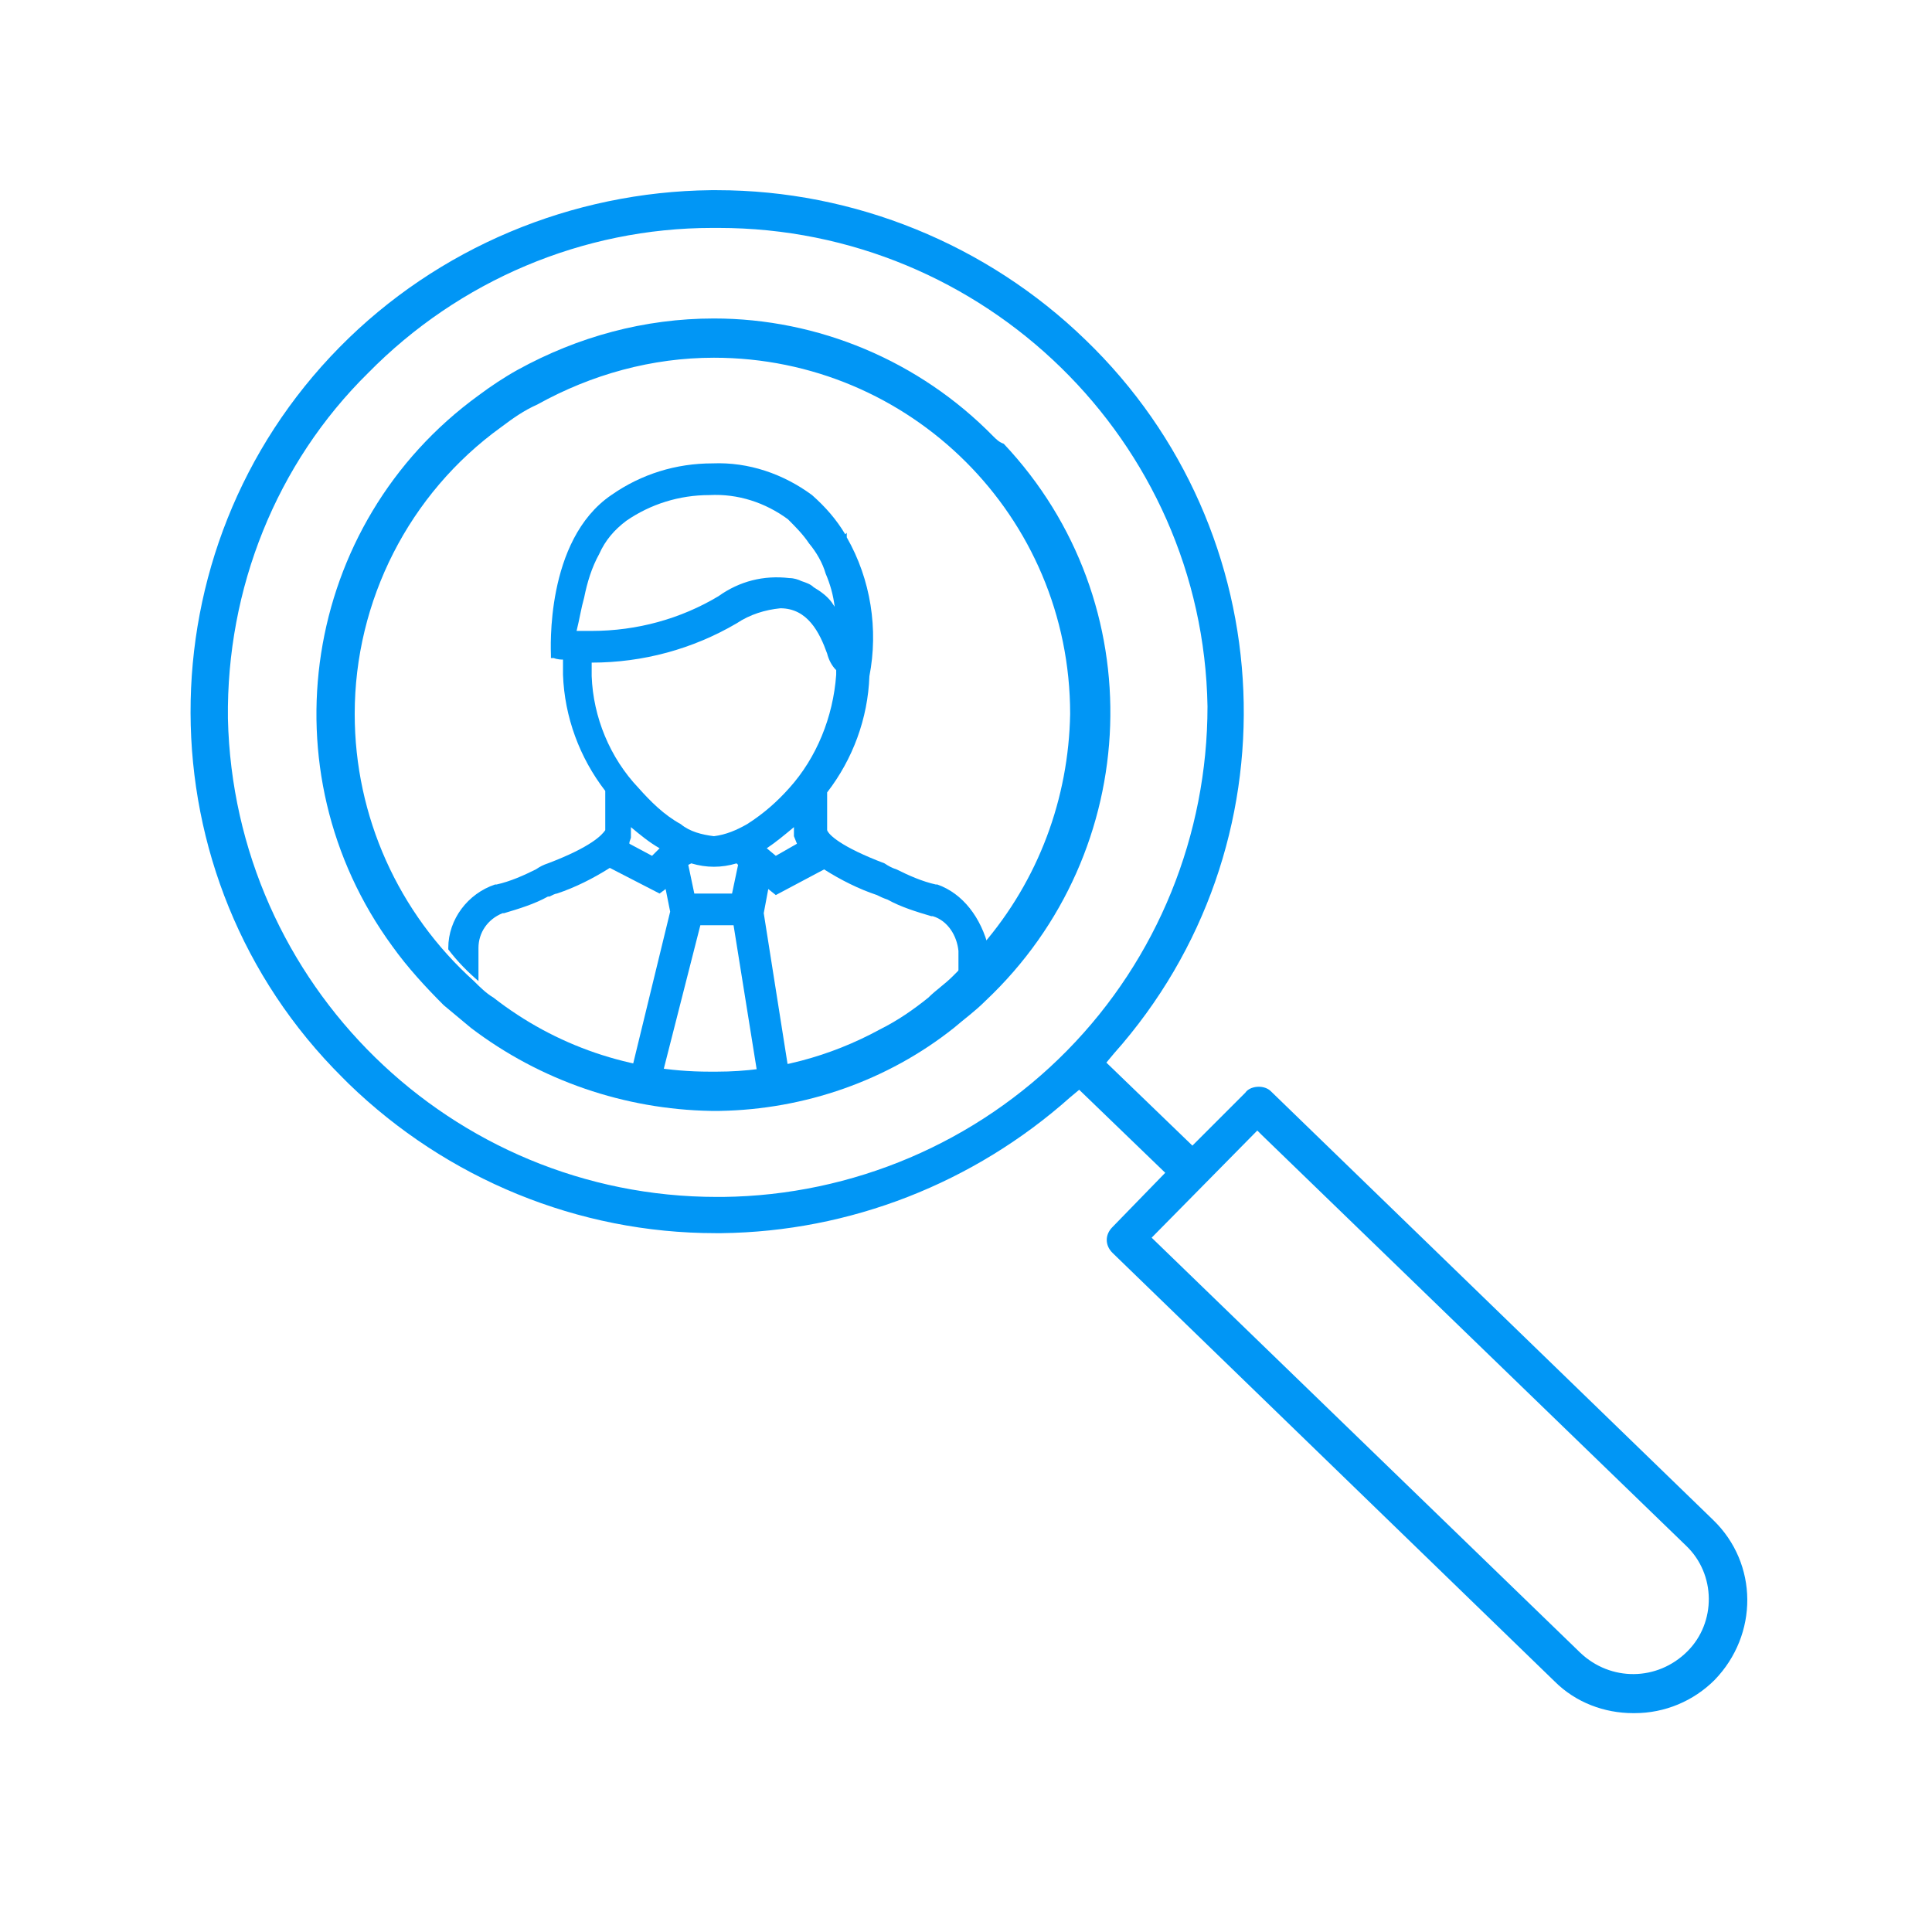 <?xml version="1.0" encoding="utf-8"?>
<!-- Generator: Adobe Illustrator 21.0.2, SVG Export Plug-In . SVG Version: 6.00 Build 0)  -->
<svg version="1.1" id="Layer_1" xmlns="http://www.w3.org/2000/svg" xmlns:xlink="http://www.w3.org/1999/xlink" x="0px" y="0px"
	 viewBox="0 0 128 128" style="enable-background:new 0 0 128 128;" xml:space="preserve">
<style type="text/css">
	.st0{fill:#0196F5;}
	.st1{fill:none;}
</style>
<title>icons</title>
<path class="st0" d="M113.5,100.7L84.2,72.3C84,72.1,83.7,72,83.4,72c-0.3,0-0.7,0.1-0.9,0.4L79,75.9l-5.7-5.5l0.5-0.6
	C86,56.1,85.1,35.2,71.9,22.5c-6.5-6.3-15.3-9.9-24.4-9.9h-0.4c-9.2,0.1-18.1,3.8-24.6,10.4C9.3,36.4,9.3,58.1,22.7,71.4
	c0.1,0.1,0.3,0.3,0.4,0.4c6.5,6.3,15.2,9.9,24.3,9.9h0.4c8.5-0.1,16.7-3.3,23.1-9l0.6-0.5l5.7,5.5l-3.5,3.6c-0.5,0.5-0.5,1.2,0,1.7
	c0,0,0,0,0,0l29.3,28.4c1.4,1.4,3.3,2.1,5.2,2.1h0.1c2,0,3.9-0.8,5.3-2.2C116.5,108.3,116.5,103.6,113.5,100.7
	C113.5,100.7,113.5,100.7,113.5,100.7L113.5,100.7z M70.7,69.6c-6,6.1-14.2,9.6-22.8,9.7h-0.4c-17.6,0-32-14.1-32.4-31.7
	C15,39,18.3,30.7,24.4,24.7c6-6.1,14.2-9.6,22.8-9.6h0.4c17.6,0,32.1,14.1,32.4,31.7C80,55.3,76.7,63.5,70.7,69.6z M111.8,109.4
	c-2,2-5.1,2-7.1,0.1L76.3,82l7-7.1l0.3,0.3l28.1,27.2C113.7,104.3,113.7,107.5,111.8,109.4L111.8,109.4z"/>
<path class="st1" d="M47.7,39.5c1.4-0.9,3.1-1.3,4.7-1.2l0,0c0.3,0,0.5,0.1,0.8,0.2c0.3,0.1,0.5,0.2,0.8,0.4l0,0
	c0.4,0.3,0.8,0.6,1.2,1l0.2,0.3c-0.1-0.8-0.3-1.5-0.6-2.2c-0.3-0.7-0.7-1.4-1.1-2c-0.4-0.6-0.9-1.2-1.5-1.7
	c-1.5-1.1-3.4-1.6-5.2-1.6c-2,0-3.9,0.6-5.5,1.7c-0.8,0.6-1.4,1.3-1.8,2.2c-0.5,0.9-0.8,1.9-1,2.9c-0.1,0.7-0.2,1.5-0.3,2.2
	c0.3,0,0.7,0,1,0C42.3,41.8,45.2,41,47.7,39.5z"/>
<polygon class="st1" points="48.4,61.2 46.1,61.2 45.6,65.2 48.9,65.2 "/>
<polygon class="st1" points="45.6,65.2 45.5,66.1 49.1,66.1 48.9,65.2 "/>
<path class="st1" d="M52.6,54.8c-0.6,0.5-1.2,1-1.8,1.4l0.6,0.5l1.5-0.8l-0.2-0.5L52.6,54.8z"/>
<path class="st1" d="M41.8,55.5l-0.1,0.3v0.1l1.5,0.8l0.5-0.5c-0.7-0.4-1.3-0.9-1.9-1.4L41.8,55.5z"/>
<path class="st1" d="M40.8,65.2h2.8l0.6-4.8l-0.3-1.5l-0.4,0.3l-3.3-1.7c-1.1,0.7-2.3,1.3-3.5,1.7c-0.2,0.1-0.3,0.2-0.5,0.2l-0.1,0
	c-0.9,0.5-1.9,0.8-2.9,1.1H33c-1,0.3-1.6,1.3-1.6,2.3V65c0.4,0.4,0.9,0.8,1.3,1.1h10.7l0.1-0.9L40.8,65.2z"/>
<path class="st1" d="M32.4,58.6h0.1c0.9-0.2,1.8-0.6,2.6-1c0.3-0.1,0.5-0.2,0.8-0.4c3-1.1,3.7-1.9,3.8-2.2v-2.5
	c-1.7-2.2-2.7-4.9-2.8-7.7c0-0.3,0-0.7,0-1c-0.4-0.1-0.6-0.1-0.6-0.1h-0.2v-0.2c0-0.3-0.4-7.6,4-10.6c2-1.4,4.3-2.1,6.7-2.1
	c2.4-0.1,4.7,0.7,6.6,2.1c0.8,0.8,1.6,1.6,2.2,2.6l0.1-0.1v0.3c1.6,2.8,2.1,6,1.5,9.2c-0.1,2.8-1.1,5.5-2.8,7.7V55
	c0.2,0.3,0.9,1.1,3.8,2.2c0.3,0.1,0.5,0.2,0.8,0.4c0.8,0.4,1.7,0.8,2.6,1H62c1.7,0.6,3,2.2,3.1,4c8.4-9.9,7.2-24.8-2.7-33.3
	c-4.3-3.6-9.6-5.6-15.2-5.6c-4.1,0-8.1,1.1-11.7,3.1c-0.8,0.5-1.6,1-2.4,1.5C22.6,36,20.2,50.7,27.9,61.2c0.4,0.6,0.9,1.1,1.4,1.7
	v-0.1C29.3,60.9,30.6,59.1,32.4,58.6z"/>
<path class="st1" d="M61.5,60.5L61.5,60.5c-1.1-0.3-2.1-0.6-3-1.1c-0.3-0.1-0.5-0.2-0.7-0.3c-1.2-0.4-2.4-1-3.5-1.7l-3.2,1.7
	l-0.5-0.4l-0.3,1.6l0.7,4.8l0,0l0.1,0.9h10.3c0.6-0.4,1.1-0.9,1.6-1.4v-1.9C63.1,61.8,62.4,60.9,61.5,60.5z"/>
<path class="st1" d="M48.9,57.2L48.9,57.2c-1.1,0.3-2.1,0.3-3.1-0.1l-0.2,0.1l0.4,1.9h2.4L48.9,57.2z"/>
<path class="st1" d="M39.4,69.7c2.5,0.9,5.1,1.3,7.7,1.3h0.5c3.8-0.1,7.5-1,10.8-2.8H35.9C37,68.8,38.2,69.3,39.4,69.7z"/>
<path class="st1" d="M45,54.6c0.7,0.4,1.4,0.7,2.2,0.8c0.8-0.1,1.6-0.3,2.2-0.8c1.1-0.6,2-1.5,2.8-2.4c1.9-2,3-4.7,3.1-7.4
	c0-0.1,0-0.2,0-0.3c-0.3-0.3-0.5-0.7-0.6-1.1c-0.5-1.4-1.3-3-3.1-3c-1,0.1-2,0.4-2.9,1c-2.9,1.7-6.2,2.6-9.6,2.6c0,0.3,0,0.6,0,0.9
	c0.1,2.8,1.2,5.4,3.1,7.4C43,53.1,44,53.9,45,54.6z"/>
<path class="st0" d="M62.1,58.6h-0.1c-0.9-0.2-1.8-0.6-2.6-1c-0.3-0.1-0.5-0.2-0.8-0.4c-2.9-1.1-3.7-1.9-3.8-2.2v-2.5
	c1.7-2.2,2.7-4.9,2.8-7.7c0.6-3.1,0.1-6.4-1.5-9.2v-0.3l-0.1,0.1c-0.6-1-1.3-1.8-2.2-2.6c-1.9-1.4-4.2-2.2-6.6-2.1
	c-2.4,0-4.7,0.7-6.7,2.1c-4.4,3-4,10.3-4,10.6v0.2h0.2c0,0,0.2,0.1,0.6,0.1c0,0.3,0,0.7,0,1c0.1,2.8,1.1,5.5,2.8,7.7V55
	c-0.2,0.3-0.9,1.1-3.8,2.2c-0.3,0.1-0.5,0.2-0.8,0.4c-0.8,0.4-1.7,0.8-2.6,1h-0.1c-1.8,0.6-3.1,2.3-3.1,4.2v0.1
	c0.6,0.8,1.3,1.5,2,2.1v-2.2c0-1,0.6-1.9,1.6-2.3h0.1c1-0.3,2-0.6,2.9-1.1l0.1,0c0.2-0.1,0.4-0.2,0.5-0.2c1.2-0.4,2.4-1,3.5-1.7
	l3.3,1.7l0.4-0.3l0.3,1.5l-2.8,11.5h2.1l2.7-10.6h2.2l1.7,10.6h2.1l-1.8-11.4l0.3-1.6l0.5,0.4l3.2-1.7c1.1,0.7,2.3,1.3,3.5,1.7
	c0.2,0.1,0.4,0.2,0.7,0.3c0.9,0.5,1.9,0.8,2.9,1.1h0.1c1,0.3,1.6,1.3,1.7,2.3v1.9c0.7-0.7,1.4-1.4,2-2.1
	C65,60.8,63.8,59.2,62.1,58.6z M38.7,39.6c0.2-1,0.5-2,1-2.9c0.4-0.9,1-1.6,1.8-2.2c1.6-1.1,3.5-1.7,5.5-1.7
	c1.9-0.1,3.7,0.5,5.2,1.6c0.5,0.5,1,1,1.4,1.6c0.5,0.6,0.9,1.3,1.1,2c0.3,0.7,0.5,1.4,0.6,2.2l-0.2-0.3c-0.3-0.4-0.7-0.7-1.2-1l0,0
	c-0.2-0.2-0.5-0.3-0.8-0.4c-0.2-0.1-0.5-0.2-0.8-0.2l0,0c-1.7-0.2-3.3,0.2-4.7,1.2c-2.5,1.5-5.4,2.3-8.4,2.3c-0.3,0-0.7,0-1,0
	C38.4,41,38.5,40.3,38.7,39.6L38.7,39.6z M43.2,56.7l-1.5-0.8v-0.1l0.1-0.3v-0.7c0.6,0.5,1.2,1,1.9,1.4L43.2,56.7z M48.5,59.2H46
	l-0.4-1.9l0.2-0.1c1,0.3,2,0.3,3,0l0.1,0.1L48.5,59.2z M51.4,56.7l-0.6-0.5c0.6-0.4,1.2-0.9,1.8-1.4v0.6l0.2,0.5L51.4,56.7z
	 M52.3,52.2c-0.8,0.9-1.7,1.7-2.8,2.4c-0.7,0.4-1.4,0.7-2.2,0.8c-0.8-0.1-1.6-0.3-2.2-0.8c-1.1-0.6-2-1.5-2.8-2.4
	c-1.9-2-3-4.7-3.1-7.4c0-0.3,0-0.6,0-0.9c3.4,0,6.7-0.9,9.6-2.6c0.9-0.6,1.9-0.9,2.9-1c1.8,0,2.6,1.6,3.1,3c0.1,0.4,0.3,0.8,0.6,1.1
	c0,0.1,0,0.2,0,0.3C55.2,47.5,54.1,50.2,52.3,52.2L52.3,52.2z"/>
<path class="st0" d="M65.8,28.9c-4.9-5-11.6-7.8-18.5-7.8c-4.6,0-9,1.2-13,3.4c-0.9,0.5-1.8,1.1-2.6,1.7
	c-11.7,8.5-14.2,24.9-5.7,36.5c1,1.4,2.2,2.7,3.4,3.9c0.6,0.5,1.2,1,1.8,1.5c4.6,3.5,10.2,5.4,15.9,5.5h0.3h0.3
	c5.6-0.1,11.1-2,15.5-5.5c0.7-0.6,1.4-1.1,2.1-1.8c10.5-9.9,11.1-26.4,1.2-36.9C66.2,29.3,66,29.1,65.8,28.9z M65.1,62.6
	c-0.6,0.7-1.3,1.4-2,2.1c-0.5,0.5-1.1,0.9-1.6,1.4c-1,0.8-2,1.5-3.2,2.1c-3.3,1.8-7,2.8-10.8,2.8h-0.5c-5.2,0-10.2-1.7-14.3-4.9
	c-0.5-0.3-0.9-0.7-1.3-1.1c-5-4.5-7.9-10.9-7.9-17.7c0-7.5,3.6-14.6,9.7-19c0.8-0.6,1.5-1.1,2.4-1.5c3.6-2,7.6-3.1,11.7-3.1
	c13,0,23.6,10.5,23.6,23.6C70.8,52.9,68.8,58.3,65.1,62.6L65.1,62.6z"/>
</svg>
